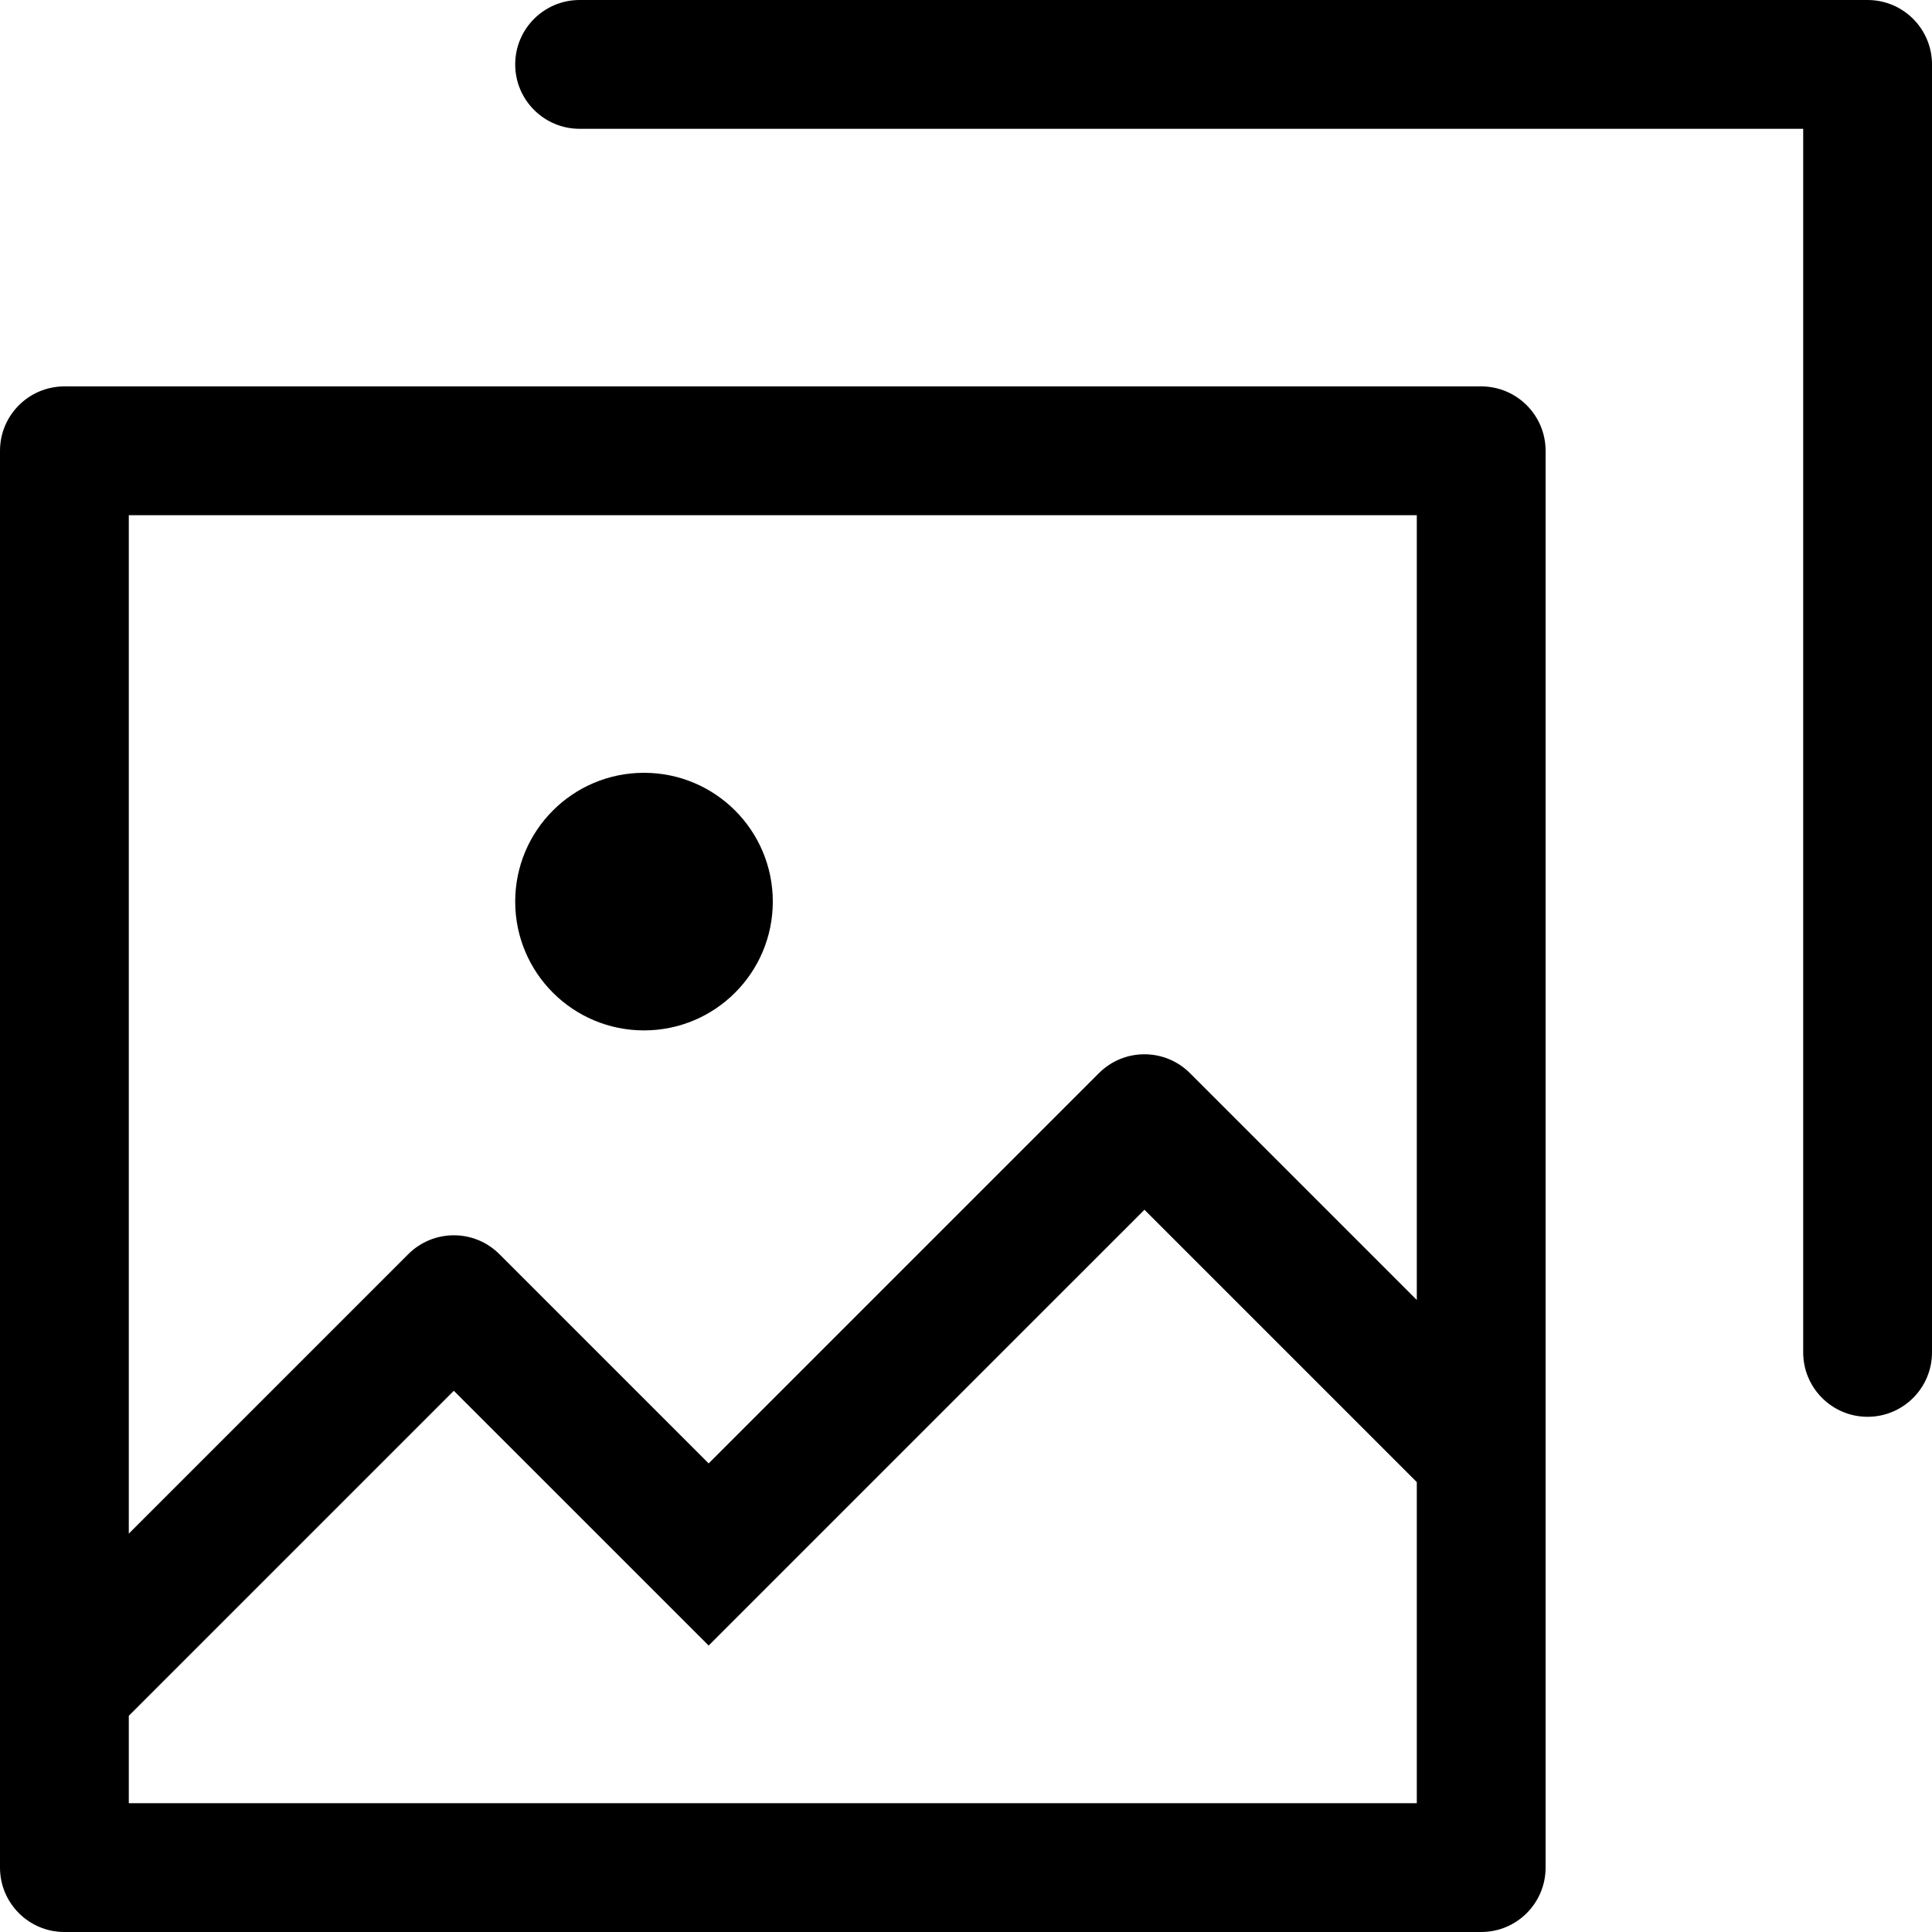 <svg width="30" height="30" viewBox="0 0 30 30" fill="none" xmlns="http://www.w3.org/2000/svg">
<path d="M9 2C8.448 2 8 1.552 8 1C8 0.448 8.448 0 9 0H29C29.552 0 30 0.448 30 1V21C30 21.552 29.552 22 29 22C28.448 22 28 21.552 28 21V2H9Z" fill="black"/>
<path d="M12 14C12 15.105 11.105 16 10 16C8.895 16 8 15.105 8 14C8 12.895 8.895 12 10 12C11.105 12 12 12.895 12 14Z" fill="black"/>
<path fill-rule="evenodd" clip-rule="evenodd" d="M1 6C0.448 6 0 6.448 0 7V29C0 29.552 0.448 30 1 30H23C23.552 30 24 29.552 24 29V7C24 6.448 23.552 6 23 6H1ZM2 26.643V28H22V23.014L17.771 18.785L11.004 25.552L7.047 21.596L2 26.643ZM2 23.814L6.34 19.474C6.731 19.084 7.364 19.084 7.754 19.474L11.004 22.724L17.064 16.664C17.454 16.273 18.087 16.273 18.478 16.664L22 20.186V8H2V23.814Z" fill="black"/>
</svg>
